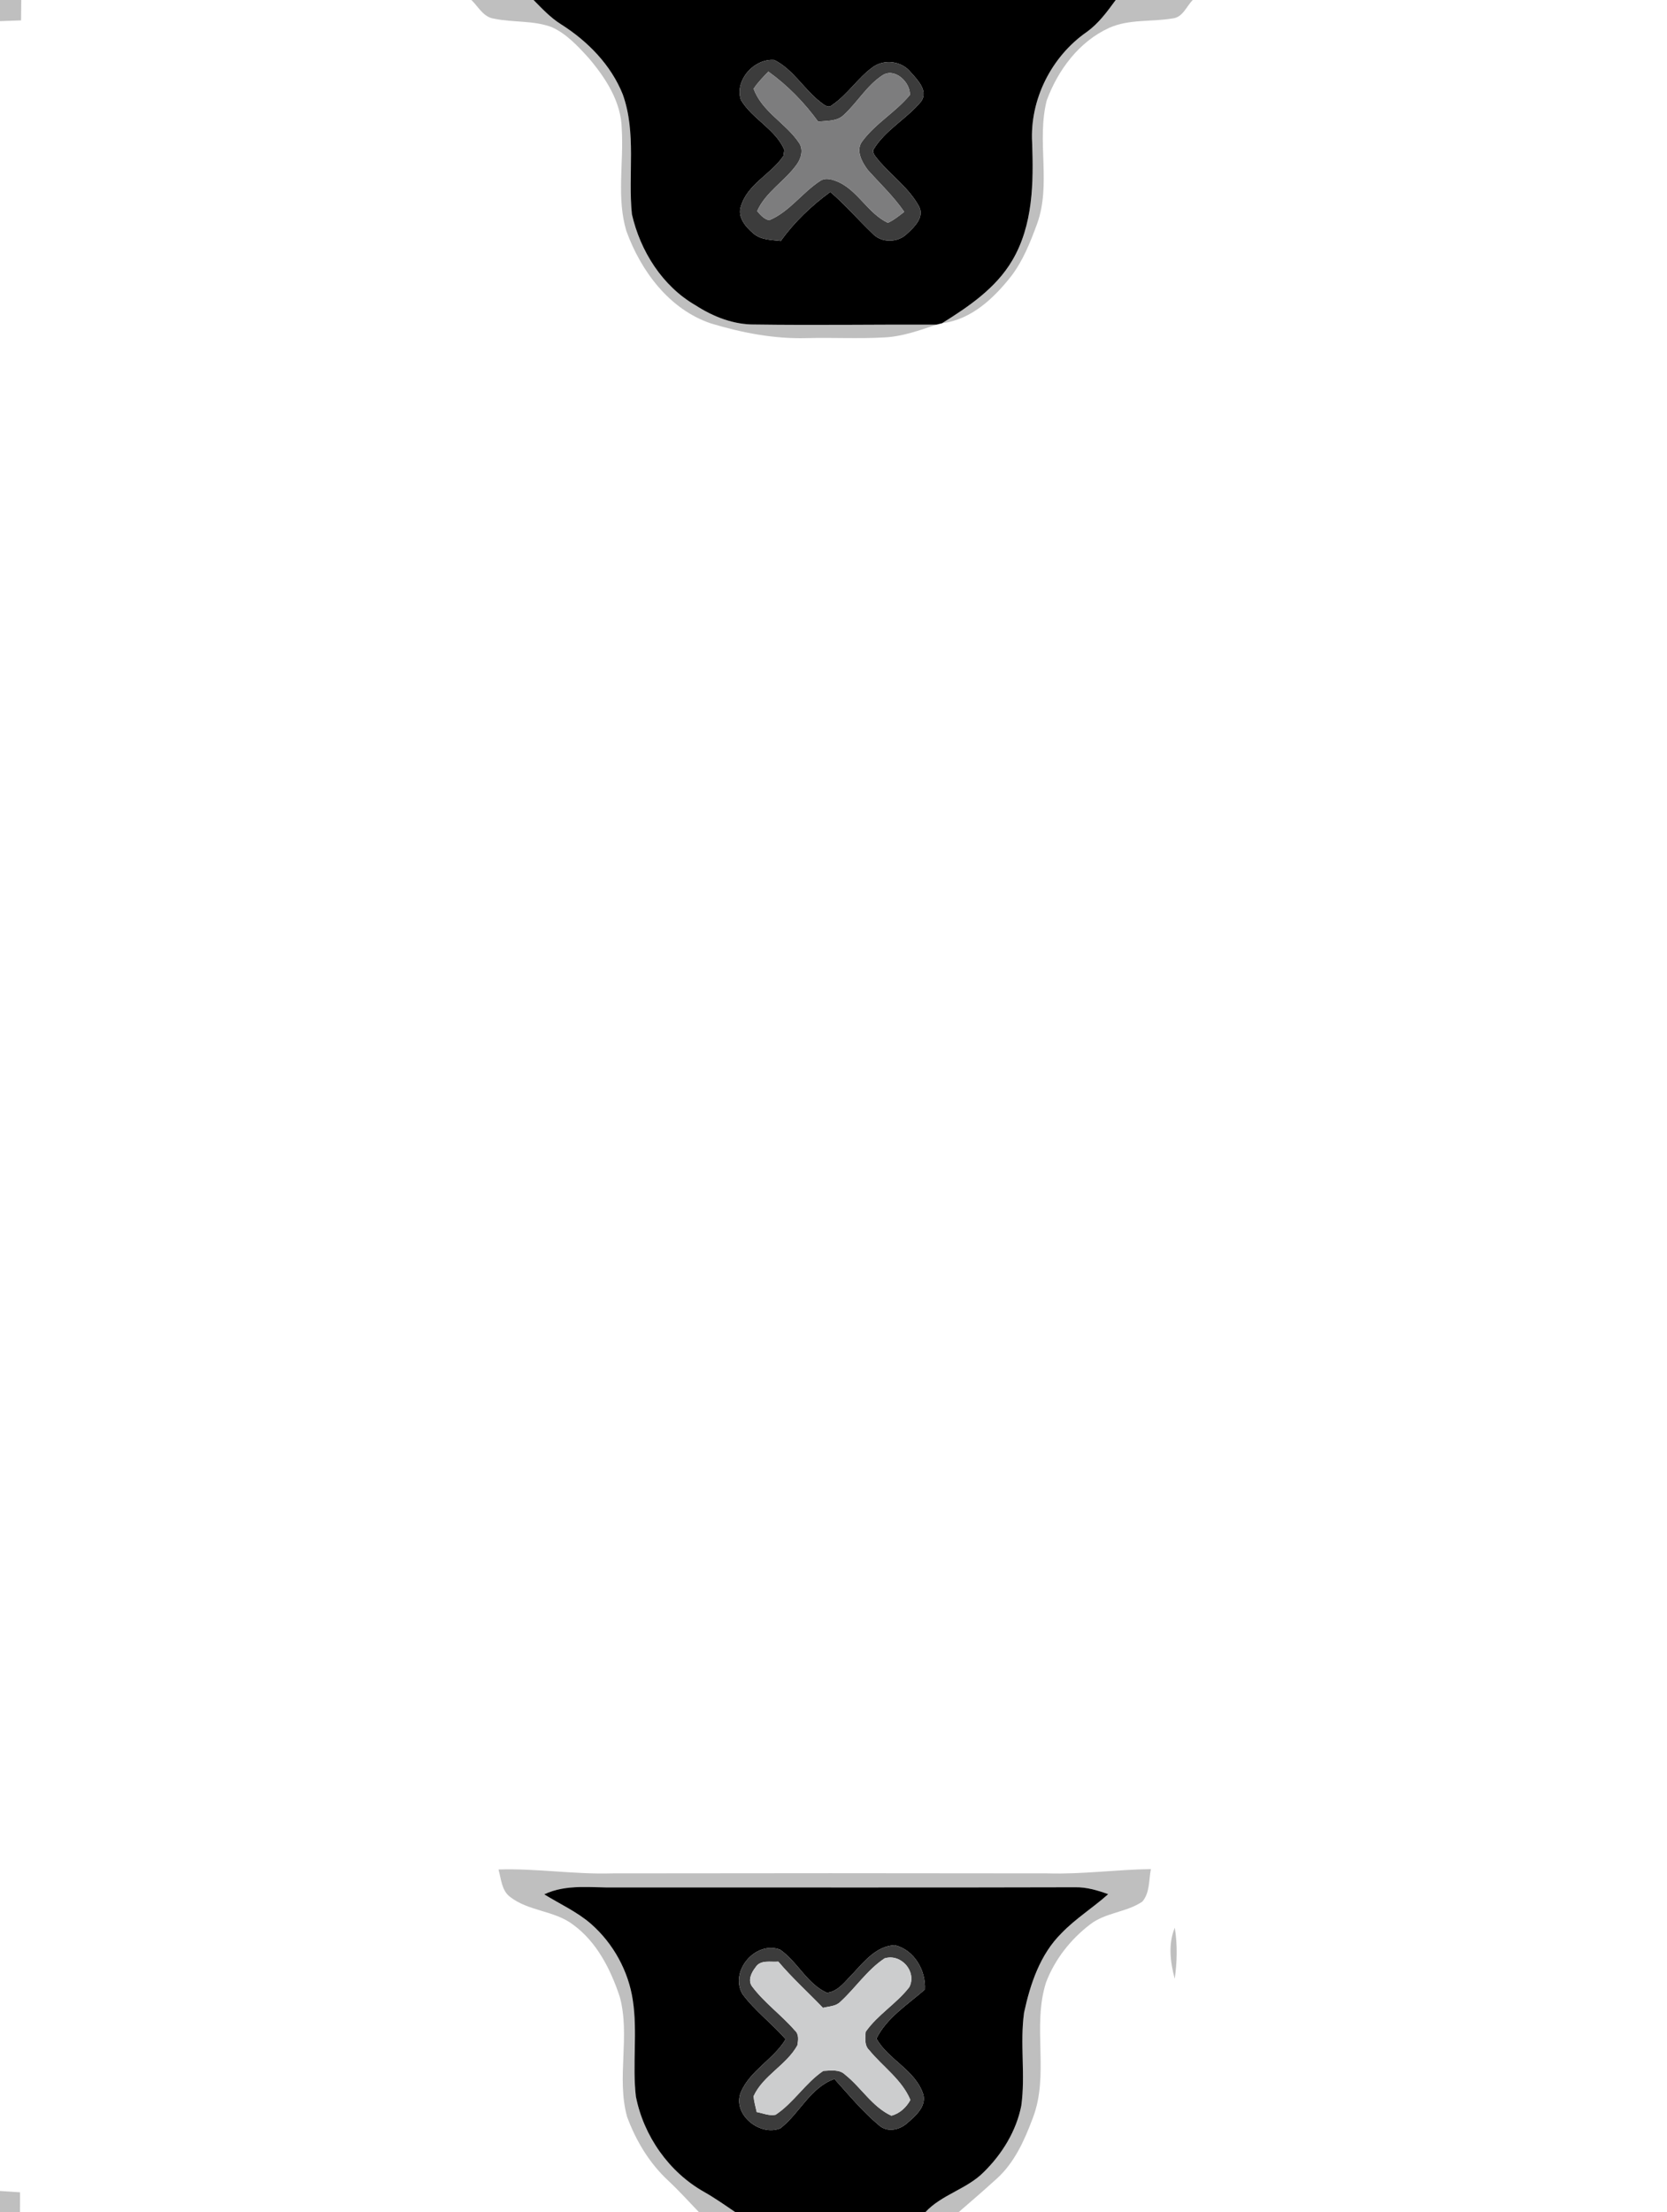 <?xml version="1.0" encoding="UTF-8" ?>
<!DOCTYPE svg PUBLIC "-//W3C//DTD SVG 1.1//EN" "http://www.w3.org/Graphics/SVG/1.1/DTD/svg11.dtd">
<svg width="490pt" height="650pt" viewBox="0 0 490 650" version="1.1" xmlns="http://www.w3.org/2000/svg">
<g id="#0000003f">
<path fill="#000000" opacity="0.25" d=" M 0.00 0.00 L 6.25 0.00 C 6.23 2.00 6.21 3.99 6.19 5.99 C 4.13 6.06 2.06 6.13 0.00 6.21 L 0.00 0.00 Z" />
<path fill="#000000" opacity="0.25" d=" M 138.57 0.00 L 156.83 0.00 C 159.34 2.54 161.80 5.18 164.85 7.10 C 172.70 12.05 179.60 19.05 183.07 27.77 C 187.11 39.09 184.55 51.26 185.74 62.93 C 188.20 73.76 194.69 84.08 204.46 89.71 C 209.68 93.08 215.66 95.43 221.96 95.35 C 239.74 95.61 257.53 95.32 275.32 95.38 C 270.33 97.03 265.32 98.88 260.01 99.14 C 252.35 99.58 244.67 99.14 237.00 99.35 C 227.50 99.60 218.06 97.78 209.00 95.04 C 196.75 90.93 188.38 79.64 184.12 67.89 C 181.19 58.16 183.37 47.88 182.76 37.92 C 182.62 29.92 178.01 22.88 172.99 16.99 C 169.84 13.54 166.54 9.95 162.21 7.99 C 156.78 5.93 150.82 6.67 145.21 5.48 C 142.11 5.07 140.60 1.98 138.57 0.00 Z" />
<path fill="#000000" opacity="0.25" d=" M 327.95 0.00 L 350.59 0.00 C 348.76 1.85 347.68 5.06 344.77 5.40 C 338.55 6.48 331.92 5.55 326.02 8.19 C 317.17 12.23 310.98 20.56 307.68 29.50 C 304.63 41.39 309.08 54.10 304.83 65.81 C 302.85 71.16 300.73 76.58 297.23 81.15 C 292.10 87.67 285.51 93.91 276.90 94.98 C 284.74 90.08 292.72 84.69 297.53 76.55 C 303.68 66.15 303.82 53.67 303.39 41.95 C 302.66 29.29 309.04 16.64 319.40 9.42 C 322.90 6.93 325.44 3.43 327.95 0.00 Z" />
<path fill="#000000" opacity="0.25" d=" M 146.53 549.30 C 157.71 548.94 168.82 550.78 180.00 550.44 C 222.67 550.37 265.34 550.37 308.00 550.44 C 318.12 550.75 328.18 549.31 338.29 549.19 C 337.67 552.37 338.01 556.16 335.77 558.75 C 331.11 561.89 324.98 561.93 320.47 565.41 C 314.74 569.76 310.07 575.69 307.49 582.43 C 303.32 595.40 308.54 609.60 303.55 622.42 C 301.15 628.83 298.24 635.35 293.08 640.06 C 289.37 643.44 285.57 646.72 281.77 650.00 L 271.99 650.00 C 276.83 644.78 284.21 643.23 289.18 638.20 C 294.55 632.92 298.73 626.16 300.20 618.71 C 301.46 609.64 299.75 600.42 301.02 591.35 C 302.84 582.92 305.73 574.23 312.02 568.02 C 316.16 563.70 321.30 560.53 325.74 556.55 C 322.63 555.42 319.40 554.46 316.07 554.52 C 271.04 554.65 226.02 554.54 180.99 554.58 C 173.96 554.72 166.58 553.46 159.97 556.60 C 164.58 559.45 169.61 561.71 173.73 565.29 C 180.26 571.03 184.72 579.10 186.01 587.72 C 187.43 597.08 185.83 606.60 186.91 615.98 C 189.19 627.60 196.64 638.23 206.99 644.05 C 210.16 645.85 213.15 647.95 216.16 650.00 L 205.46 650.00 C 202.45 646.86 199.53 643.63 196.35 640.66 C 190.85 635.54 186.88 628.92 184.31 621.91 C 181.16 610.40 185.31 598.20 182.17 586.69 C 179.49 578.65 175.44 570.59 168.43 565.49 C 162.90 561.29 155.23 561.60 149.79 557.24 C 147.42 555.32 147.30 552.01 146.53 549.30 Z" />
<path fill="#000000" opacity="0.25" d=" M 345.30 581.40 C 343.99 576.50 343.32 571.22 345.32 566.41 C 346.12 571.37 346.01 576.43 345.30 581.40 Z" />
<path fill="#000000" opacity="0.25" d=" M 0.00 643.76 C 1.96 643.88 3.92 644.01 5.88 644.15 C 5.87 646.09 5.87 648.04 5.87 650.00 L 0.00 650.00 L 0.00 643.76 Z" />
</g>
<g id="#000000ff">
<path fill="#000000" opacity="1.00" d=" M 156.83 0.00 L 327.95 0.00 C 325.44 3.43 322.90 6.93 319.40 9.42 C 309.04 16.64 302.66 29.29 303.39 41.95 C 303.82 53.67 303.68 66.15 297.53 76.55 C 292.72 84.69 284.74 90.08 276.90 94.98 C 276.50 95.08 275.71 95.28 275.32 95.38 C 257.53 95.32 239.74 95.61 221.96 95.35 C 215.66 95.43 209.68 93.08 204.46 89.71 C 194.69 84.08 188.20 73.76 185.74 62.93 C 184.55 51.26 187.11 39.09 183.07 27.77 C 179.60 19.05 172.70 12.05 164.85 7.10 C 161.80 5.18 159.34 2.54 156.83 0.00 M 217.78 29.36 C 221.13 34.99 227.93 37.91 230.55 44.03 C 230.49 44.47 230.35 45.35 230.29 45.80 C 226.68 51.20 219.69 54.07 217.77 60.66 C 216.72 63.81 219.17 66.66 221.41 68.56 C 223.62 70.53 226.74 70.46 229.51 70.80 C 233.50 65.20 238.52 60.45 244.06 56.40 C 248.46 60.17 252.24 64.58 256.42 68.57 C 259.07 71.45 263.93 71.37 266.65 68.64 C 268.78 66.71 271.74 63.85 270.17 60.71 C 267.35 55.46 262.40 51.88 258.53 47.46 C 257.81 46.43 256.55 45.47 256.66 44.09 C 260.11 38.19 266.51 34.98 270.76 29.81 C 272.94 26.75 269.71 23.45 267.73 21.26 C 265.11 17.94 260.00 17.26 256.58 19.70 C 252.12 22.90 249.17 27.79 244.61 30.85 C 243.41 32.00 242.07 30.64 241.11 29.94 C 236.28 26.20 233.15 20.37 227.57 17.62 C 221.72 17.14 215.85 23.54 217.78 29.36 Z" />
<path fill="#000000" opacity="1.00" d=" M 159.97 556.60 C 166.58 553.46 173.96 554.72 180.99 554.58 C 226.02 554.54 271.04 554.65 316.07 554.52 C 319.40 554.46 322.63 555.42 325.74 556.55 C 321.30 560.53 316.16 563.70 312.02 568.02 C 305.73 574.23 302.84 582.92 301.02 591.35 C 299.75 600.42 301.46 609.64 300.20 618.71 C 298.73 626.16 294.55 632.92 289.18 638.20 C 284.21 643.23 276.83 644.78 271.99 650.00 L 216.16 650.00 C 213.15 647.95 210.16 645.85 206.99 644.05 C 196.64 638.23 189.19 627.60 186.91 615.98 C 185.83 606.60 187.43 597.08 186.01 587.72 C 184.72 579.10 180.26 571.03 173.73 565.29 C 169.61 561.71 164.58 559.45 159.97 556.60 M 250.79 579.79 C 248.54 582.00 246.42 585.19 243.05 585.52 C 237.16 582.86 234.43 576.37 229.24 572.82 C 222.00 570.20 214.38 579.20 218.23 585.89 C 221.89 590.83 226.91 594.55 230.94 599.17 C 227.40 605.07 220.54 608.30 217.78 614.70 C 215.13 621.22 223.37 627.83 229.39 625.34 C 235.07 620.94 238.13 613.38 245.27 610.85 C 249.51 615.53 253.56 620.46 258.43 624.50 C 260.87 626.67 264.54 625.79 266.75 623.74 C 269.14 621.69 272.29 618.95 271.40 615.43 C 269.14 608.24 261.07 605.19 257.62 598.97 C 260.64 592.86 266.83 588.96 271.87 584.56 C 272.17 578.89 268.71 572.92 263.02 571.54 C 257.73 571.75 254.10 576.20 250.79 579.79 Z" />
</g>
<g id="#3c3c3cff">
<path fill="#3c3c3c" opacity="1.00" d=" M 217.78 29.36 C 215.85 23.54 221.72 17.14 227.57 17.62 C 233.15 20.37 236.28 26.20 241.11 29.94 C 242.07 30.64 243.41 32.00 244.61 30.85 C 249.17 27.79 252.12 22.90 256.58 19.70 C 260.00 17.26 265.11 17.94 267.73 21.26 C 269.71 23.45 272.94 26.75 270.76 29.81 C 266.51 34.98 260.11 38.19 256.66 44.09 C 256.55 45.47 257.81 46.43 258.53 47.46 C 262.40 51.88 267.35 55.46 270.17 60.71 C 271.74 63.85 268.78 66.71 266.65 68.64 C 263.93 71.37 259.07 71.45 256.42 68.57 C 252.24 64.58 248.46 60.17 244.06 56.40 C 238.52 60.45 233.50 65.20 229.51 70.80 C 226.74 70.46 223.62 70.53 221.41 68.56 C 219.17 66.66 216.72 63.81 217.77 60.66 C 219.69 54.07 226.68 51.20 230.29 45.80 C 230.35 45.35 230.49 44.47 230.55 44.03 C 227.93 37.91 221.13 34.99 217.78 29.36 M 221.53 26.08 C 224.00 32.88 231.10 36.23 234.94 42.07 C 236.18 44.01 235.49 46.54 234.23 48.28 C 230.75 53.21 225.07 56.38 222.56 62.03 C 223.52 63.16 224.59 64.39 226.11 64.71 C 232.04 62.23 235.77 56.61 241.05 53.18 C 242.71 51.99 244.85 52.80 246.53 53.51 C 252.33 56.23 255.19 62.73 260.98 65.47 C 262.75 64.67 264.25 63.41 265.79 62.25 C 262.70 57.74 258.72 54.00 255.10 49.96 C 253.36 47.67 251.41 44.13 253.48 41.48 C 257.38 36.20 263.32 32.93 267.46 27.88 C 267.59 24.15 263.01 19.78 259.39 22.13 C 254.74 25.17 251.98 30.19 247.92 33.87 C 245.93 35.74 243.01 35.42 240.51 35.77 C 236.41 30.13 231.51 25.10 225.85 21.04 C 224.33 22.65 222.74 24.22 221.53 26.08 Z" />
<path fill="#3c3c3c" opacity="1.00" d=" M 250.79 579.79 C 254.10 576.20 257.73 571.75 263.02 571.54 C 268.71 572.92 272.17 578.89 271.87 584.56 C 266.83 588.96 260.64 592.86 257.62 598.97 C 261.07 605.19 269.14 608.24 271.40 615.43 C 272.29 618.95 269.14 621.69 266.75 623.74 C 264.54 625.79 260.87 626.67 258.43 624.50 C 253.56 620.46 249.51 615.53 245.27 610.85 C 238.13 613.38 235.07 620.94 229.39 625.34 C 223.37 627.83 215.13 621.22 217.78 614.70 C 220.54 608.30 227.40 605.07 230.94 599.17 C 226.91 594.55 221.89 590.83 218.23 585.89 C 214.38 579.20 222.00 570.20 229.24 572.82 C 234.43 576.37 237.16 582.86 243.05 585.52 C 246.42 585.19 248.54 582.00 250.79 579.79 M 247.05 588.14 C 245.71 589.54 243.65 589.49 241.90 589.95 C 237.54 585.41 232.85 581.18 228.78 576.37 C 226.52 576.57 223.50 575.72 222.08 578.05 C 220.87 579.56 219.73 581.92 221.09 583.69 C 224.70 588.49 229.68 592.04 233.60 596.56 C 234.91 597.68 234.64 599.45 234.38 600.97 C 231.14 606.82 224.32 609.79 221.50 615.93 C 221.64 617.50 222.08 619.02 222.43 620.57 C 224.25 620.90 226.09 621.76 227.97 621.37 C 233.32 617.84 236.72 612.02 242.01 608.47 C 244.14 608.40 246.69 607.92 248.38 609.56 C 253.15 613.33 256.36 619.03 262.00 621.64 C 264.45 621.03 266.42 619.18 267.60 617.01 C 265.09 611.01 259.50 607.27 255.50 602.38 C 254.02 600.97 254.34 598.82 254.45 597.00 C 257.98 591.93 263.55 588.72 267.30 583.84 C 269.56 579.26 264.87 573.92 260.02 575.41 C 254.92 578.78 251.52 584.05 247.05 588.14 Z" />
</g>
<g id="#7d7d7eff">
<path fill="#7d7d7e" opacity="1.00" d=" M 221.53 26.08 C 222.74 24.22 224.33 22.65 225.85 21.04 C 231.51 25.10 236.41 30.13 240.51 35.77 C 243.01 35.42 245.93 35.74 247.92 33.87 C 251.98 30.19 254.74 25.17 259.39 22.13 C 263.01 19.78 267.59 24.15 267.46 27.88 C 263.32 32.93 257.38 36.20 253.48 41.48 C 251.41 44.13 253.36 47.67 255.10 49.96 C 258.72 54.00 262.70 57.74 265.79 62.25 C 264.25 63.41 262.75 64.67 260.98 65.47 C 255.19 62.73 252.33 56.23 246.53 53.51 C 244.85 52.80 242.71 51.99 241.05 53.18 C 235.77 56.61 232.04 62.23 226.11 64.71 C 224.59 64.39 223.52 63.16 222.56 62.03 C 225.07 56.38 230.75 53.21 234.23 48.28 C 235.49 46.54 236.18 44.01 234.94 42.07 C 231.10 36.23 224.00 32.88 221.53 26.08 Z" />
</g>
<g id="#cccdceff">
<path fill="#cccdce" opacity="1.00" d=" M 247.05 588.14 C 251.52 584.05 254.92 578.78 260.02 575.41 C 264.87 573.92 269.56 579.26 267.30 583.84 C 263.55 588.72 257.98 591.93 254.45 597.00 C 254.34 598.82 254.02 600.97 255.50 602.38 C 259.50 607.27 265.09 611.01 267.60 617.01 C 266.42 619.18 264.45 621.03 262.00 621.64 C 256.36 619.03 253.15 613.33 248.38 609.56 C 246.69 607.92 244.14 608.40 242.01 608.47 C 236.72 612.02 233.32 617.84 227.97 621.37 C 226.09 621.76 224.25 620.90 222.43 620.57 C 222.08 619.02 221.64 617.50 221.50 615.93 C 224.32 609.79 231.14 606.82 234.38 600.97 C 234.64 599.45 234.91 597.68 233.60 596.56 C 229.68 592.04 224.70 588.49 221.09 583.69 C 219.73 581.92 220.87 579.56 222.08 578.05 C 223.50 575.72 226.52 576.57 228.78 576.37 C 232.85 581.18 237.54 585.41 241.90 589.95 C 243.65 589.49 245.71 589.54 247.05 588.14 Z" />
</g>
</svg>
